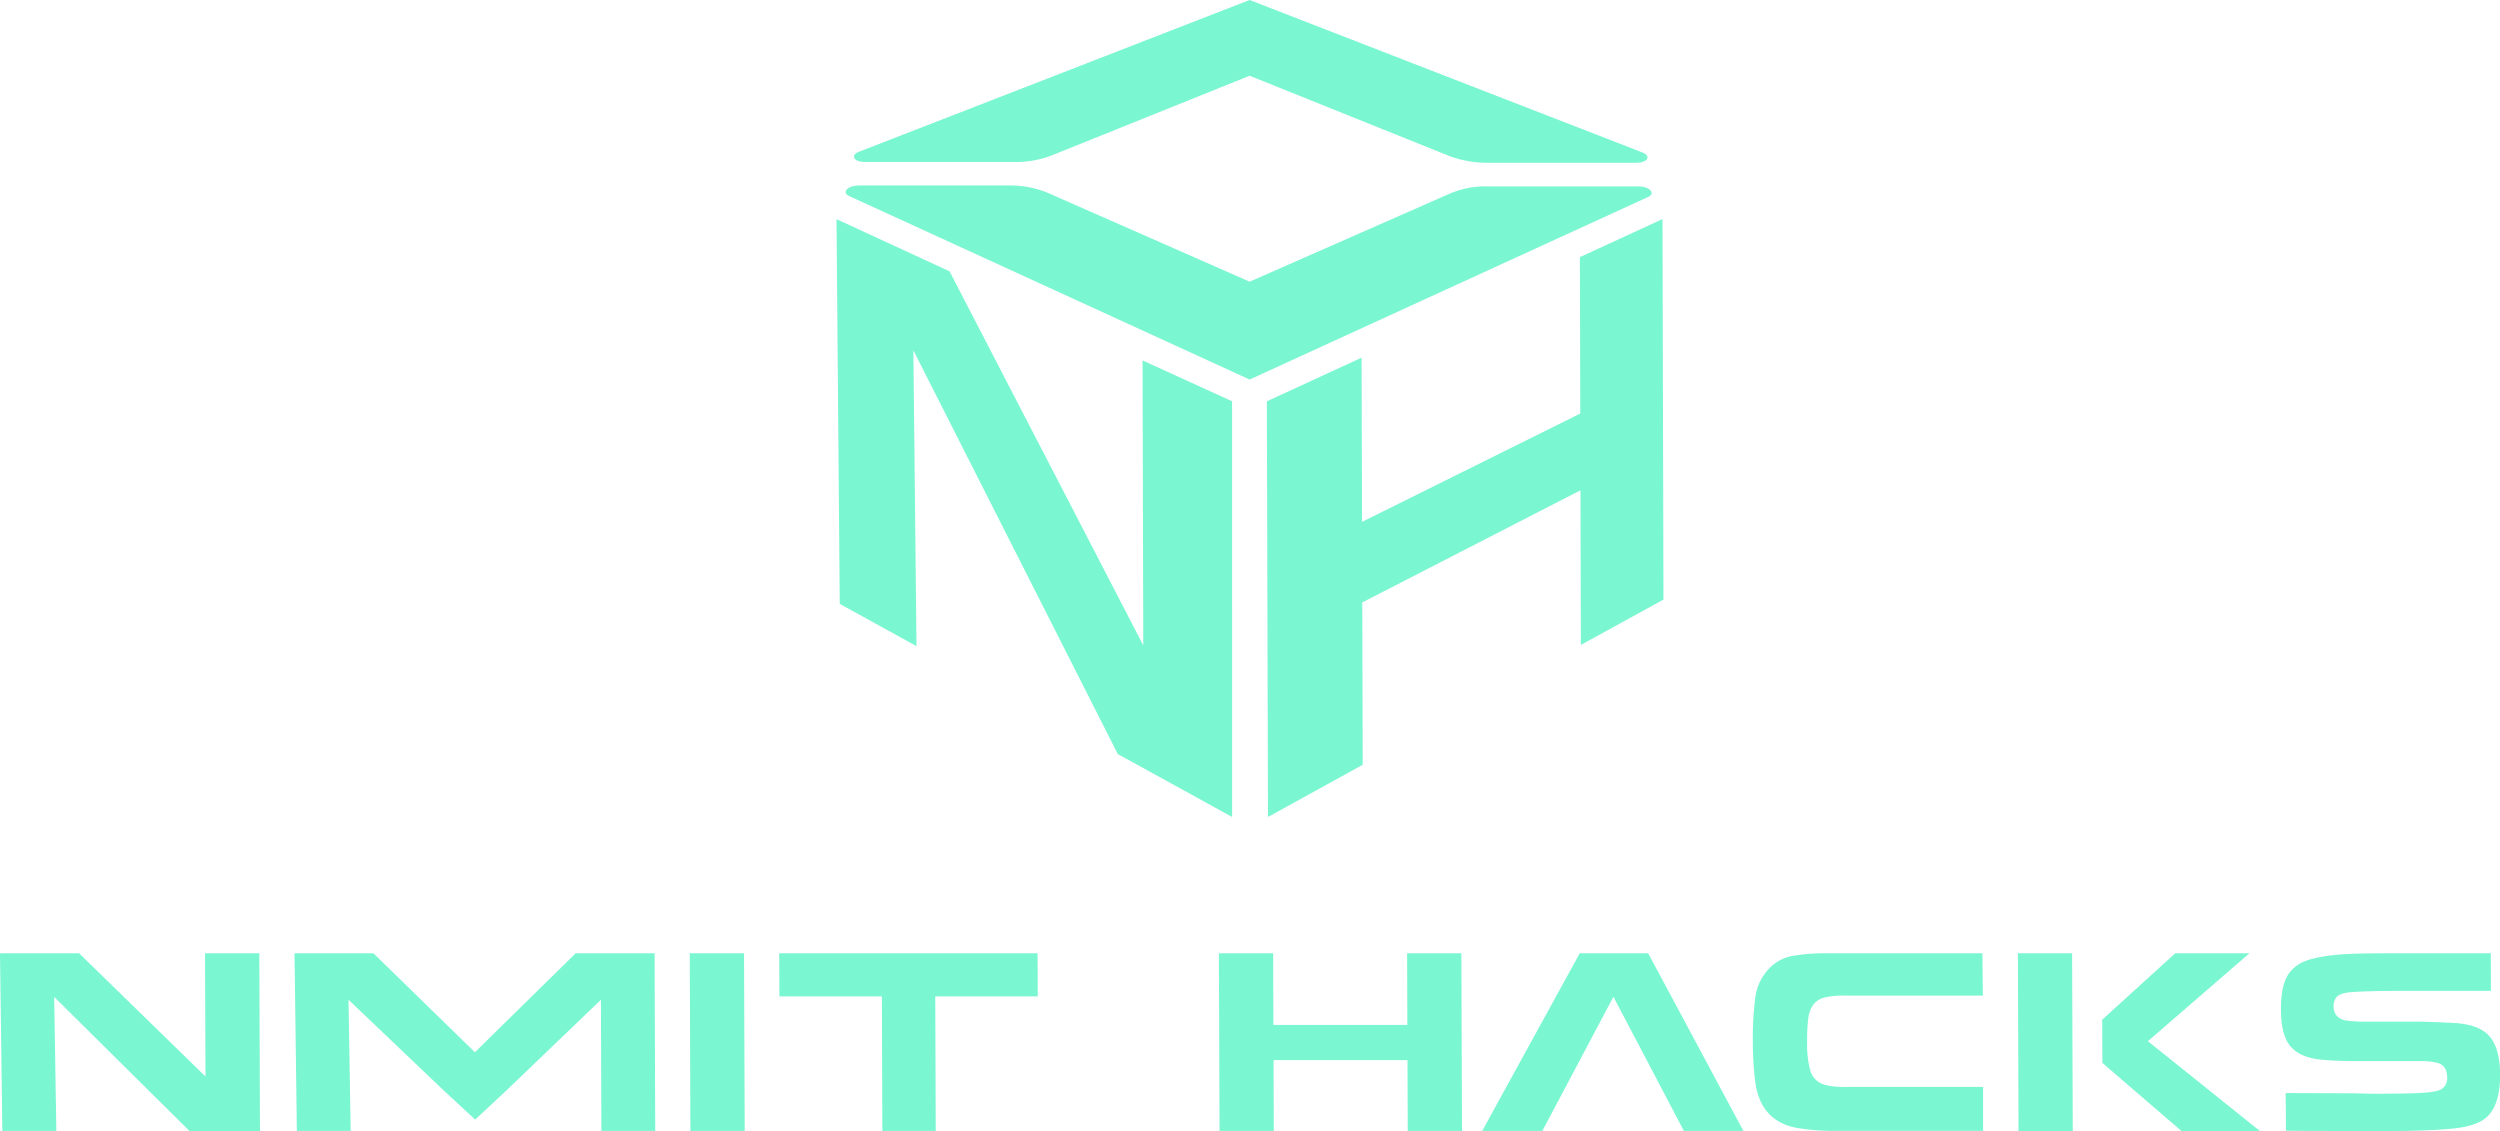<svg xmlns="http://www.w3.org/2000/svg" viewBox="0 0 881.73 398.9"><defs><style>.cls-1,.cls-2{fill: #7AF6D1;}.cls-2{fill-rule:evenodd;}</style></defs><title>Asset 6-grey</title><g id="Layer_2" data-name="Layer 2"><g id="Layer_1-2" data-name="Layer 1"><polygon class="cls-1" points="434.56 288.14 394.24 265.95 322.14 123.56 323.24 227.89 296.17 212.98 295.03 77.29 334.9 95.7 403.22 227.62 402.97 127.12 434.55 141.53 434.56 288.14"/><polygon class="cls-1" points="447.21 288.13 446.81 141.54 480.22 126.15 480.38 184.06 557.35 145.85 557.21 90.69 586.35 77.27 586.69 211.46 557.56 227.46 557.42 172.92 480.46 212.47 480.62 269.73 447.21 288.13"/><path class="cls-1" d="M440.73,0,579.25,53.77c3.24,1.25,1.83,3.64-2.16,3.64H524.5a37.88,37.88,0,0,1-13.95-2.63L440.73,26.71l-69.54,28a35.36,35.36,0,0,1-13.47,2.43H305.16c-4,0-5.4-2.39-2.17-3.63Z"/><path class="cls-1" d="M440.73,133.86l-141.2-64.7c-2.84-1.29-.55-3.74,3.48-3.74h53.11a34.28,34.28,0,0,1,13.62,2.69l71,31.24,70.72-31.12a32,32,0,0,1,13.18-2.49h53.13c4,0,6.32,2.45,3.48,3.74Z"/><path class="cls-2" d="M699.34,351.15H650.87a28.44,28.44,0,0,0-7.72.74q-4.56,1.42-5.36,7.07a61.87,61.87,0,0,0-.43,8.46,35.8,35.8,0,0,0,1.09,10.06,7.29,7.29,0,0,0,5.18,5.14,26.56,26.56,0,0,0,7,.74h48.79l0,15.49H647.93a80.13,80.13,0,0,1-13.95-1q-8.65-1.51-12.48-8.3a23.51,23.51,0,0,1-2.45-8.17,109.23,109.23,0,0,1-.83-13.86,110.59,110.59,0,0,1,.86-15.73A18,18,0,0,1,624,341.55a15.17,15.17,0,0,1,8.17-4.41,69.58,69.58,0,0,1,13-.92h54Z"/><polygon class="cls-1" points="581.3 336.22 614.88 398.87 593.9 398.87 569.04 351.55 552.18 383.37 543.97 398.87 531.68 398.87 522.76 398.87 557.16 336.22 581.3 336.22"/><path class="cls-1" d="M711.92,398.9l-.23-62.68h19.13l.23,62.68Zm29.52-39.28,25.75-23.4h26.15l-35.8,31,39.55,31.72H769.43l-27.94-24.06Z"/><polygon class="cls-1" points="430.12 398.87 429.89 336.22 449.03 336.22 449.12 361.48 496.36 361.48 496.27 336.22 515.41 336.22 515.64 398.87 496.5 398.87 496.41 373.89 449.17 373.88 449.26 398.87 430.12 398.87"/><path class="cls-2" d="M806.13,385.52c.45,0,24.66.07,25.17.1q6.66.27,18.45,0,8.7-.14,11.09-1.36a4.3,4.3,0,0,0,2.25-4.21q0-4.08-3.19-5.13a23,23,0,0,0-6.31-.68l-5.45,0h-17q-6.95,0-12-.46-8.21-.67-11.67-5.2-3-4-3-12.67t2.81-12.58a12.62,12.62,0,0,1,5.73-4.35q5.43-2.13,16.65-2.58,4.39-.18,12.58-.18c3,0,33.83,0,36.24,0l.05,13.26c-1.11,0-30.52,0-31.81,0q-11.14,0-17.07.41c-2.93.21-4.79.81-5.6,1.8a5.05,5.05,0,0,0-1,3.28c0,2.58,1.36,4.22,4,4.91a51.19,51.19,0,0,0,7.56.45h17.52q4.62,0,13.17.45,9.85.5,13.41,5.57,3,4.35,3.08,12.68,0,10.41-4.57,14.8-3.46,3.3-11.75,4.16-8.88.92-23.36.91c-4.6,0-32.38,0-35.87-.11Z"/><polygon class="cls-1" points="91.69 398.9 66.83 398.9 19.11 351.6 19.87 398.88 0.82 398.88 0 336.2 27.88 336.2 72.47 379.68 72.31 336.2 91.46 336.2 91.69 398.9"/><polygon class="cls-2" points="243.5 398.88 243.27 336.2 262.42 336.2 262.65 398.88 243.5 398.88"/><polygon class="cls-1" points="167.59 394.86 156.7 384.79 122.92 352.61 123.68 398.88 104.7 398.88 103.87 336.2 131.69 336.2 167.5 371.12 203.05 336.2 230.87 336.2 231.09 398.88 212.1 398.88 211.94 352.61 178.4 384.79 167.59 394.86"/><polygon class="cls-1" points="311.2 398.88 311.03 351.43 309.49 351.43 274.89 351.43 274.83 336.22 365.95 336.22 366 351.43 333.14 351.43 329.86 351.43 330.03 398.88 311.2 398.88"/></g></g></svg>
